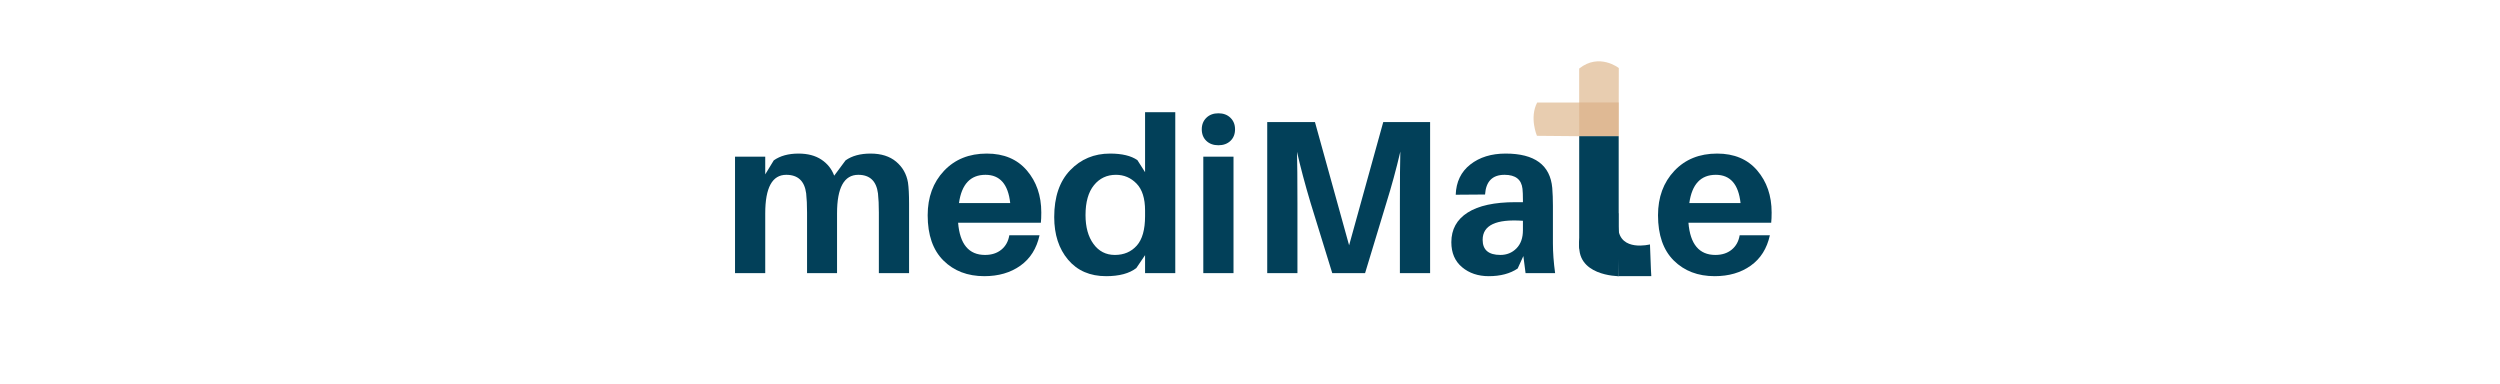 <svg xmlns="http://www.w3.org/2000/svg" xmlns:xlink="http://www.w3.org/1999/xlink" width="20858" zoomAndPan="magnify" viewBox="0 0 15643.5 2405.25" height="3207" preserveAspectRatio="xMidYMid meet" version="1.2"><defs><clipPath id="4f42cfaaf4"><path d="M 9598.648 641 L 9885 641 L 9885 853 L 9598.648 853 Z M 9598.648 641 "/></clipPath><clipPath id="c5d7ceb8c6"><rect x="0" width="6621" y="0" height="1645"/></clipPath></defs><g id="4b244328ff"><g clip-rule="nonzero" clip-path="url(#4f42cfaaf4)"><path style=" stroke:none;fill-rule:nonzero;fill:#e8cdb0;fill-opacity:1;" d="M 9617.234 849.859 C 9617.234 849.859 9568.93 736.785 9618.641 641.621 L 9884.277 641.621 L 9882.871 852.219 Z M 9617.234 849.859 "/></g><path style=" stroke:none;fill-rule:nonzero;fill:#e8cdb0;fill-opacity:1;" d="M 10128.707 855.02 L 9881.543 855.02 L 9881.543 429.051 C 10006.797 328.879 10129.543 425.711 10129.543 425.711 Z M 10128.707 855.02 "/><path style=" stroke:none;fill-rule:nonzero;fill:#024059;fill-opacity:1;" d="M 10128.762 1520.598 L 9881.699 1520.598 L 9881.699 852.27 L 10128.762 852.27 Z M 10128.762 1520.598 "/><path style=" stroke:none;fill-rule:nonzero;fill:#024059;fill-opacity:1;" d="M 10126.977 1523.922 C 10126.977 1525.984 10126.93 1528.047 10126.832 1530.109 C 10126.73 1532.168 10126.586 1534.227 10126.387 1536.277 C 10126.191 1538.332 10125.945 1540.379 10125.648 1542.418 C 10125.355 1544.457 10125.012 1546.488 10124.621 1548.512 C 10124.23 1550.535 10123.789 1552.551 10123.301 1554.551 C 10122.812 1556.551 10122.277 1558.539 10121.695 1560.512 C 10121.113 1562.488 10120.484 1564.445 10119.805 1566.387 C 10119.129 1568.328 10118.406 1570.254 10117.641 1572.16 C 10116.871 1574.066 10116.059 1575.949 10115.199 1577.816 C 10114.34 1579.68 10113.438 1581.523 10112.492 1583.344 C 10111.543 1585.16 10110.555 1586.957 10109.523 1588.727 C 10108.488 1590.496 10107.418 1592.238 10106.301 1593.953 C 10105.184 1595.668 10104.027 1597.352 10102.832 1599.012 C 10101.637 1600.668 10100.402 1602.293 10099.129 1603.887 C 10097.855 1605.48 10096.543 1607.043 10095.195 1608.574 C 10093.848 1610.102 10092.461 1611.594 10091.043 1613.055 C 10089.621 1614.512 10088.168 1615.934 10086.68 1617.32 C 10085.191 1618.703 10083.672 1620.051 10082.121 1621.359 C 10080.566 1622.668 10078.984 1623.938 10077.371 1625.168 C 10075.762 1626.395 10074.117 1627.582 10072.449 1628.73 C 10070.781 1629.875 10069.082 1630.977 10067.359 1632.039 C 10065.641 1633.098 10063.891 1634.117 10062.121 1635.09 C 10060.352 1636.062 10058.559 1636.988 10056.742 1637.871 C 10054.926 1638.754 10053.094 1639.59 10051.238 1640.379 C 10049.383 1641.168 10047.508 1641.91 10045.617 1642.605 C 10043.727 1643.301 10041.82 1643.945 10039.898 1644.543 C 10037.977 1645.145 10036.043 1645.695 10034.098 1646.195 C 10032.148 1646.695 10030.188 1647.148 10028.219 1647.551 C 10026.25 1647.953 10024.273 1648.305 10022.285 1648.609 C 10020.301 1648.91 10018.309 1649.164 10016.309 1649.367 C 10014.312 1649.566 10012.309 1649.719 10010.305 1649.82 C 10008.297 1649.922 10006.293 1649.973 10004.285 1649.973 C 10002.277 1649.973 10000.27 1649.922 9998.262 1649.82 C 9996.258 1649.719 9994.254 1649.566 9992.258 1649.367 C 9990.258 1649.164 9988.266 1648.91 9986.281 1648.609 C 9984.293 1648.305 9982.316 1647.953 9980.348 1647.551 C 9978.379 1647.148 9976.418 1646.695 9974.473 1646.195 C 9972.523 1645.691 9970.59 1645.145 9968.668 1644.543 C 9966.746 1643.945 9964.84 1643.297 9962.949 1642.605 C 9961.059 1641.91 9959.184 1641.168 9957.328 1640.379 C 9955.477 1639.59 9953.641 1638.754 9951.824 1637.871 C 9950.008 1636.988 9948.215 1636.062 9946.445 1635.09 C 9944.676 1634.117 9942.93 1633.098 9941.207 1632.039 C 9939.484 1630.977 9937.789 1629.875 9936.117 1628.73 C 9934.449 1627.582 9932.809 1626.395 9931.195 1625.168 C 9929.582 1623.938 9928 1622.668 9926.445 1621.359 C 9924.895 1620.051 9923.375 1618.703 9921.887 1617.32 C 9920.398 1615.934 9918.945 1614.512 9917.523 1613.055 C 9916.105 1611.594 9914.723 1610.102 9913.371 1608.574 C 9912.023 1607.043 9910.711 1605.48 9909.438 1603.887 C 9908.164 1602.293 9906.93 1600.668 9905.734 1599.012 C 9904.539 1597.352 9903.383 1595.668 9902.266 1593.953 C 9901.152 1592.238 9900.078 1590.496 9899.043 1588.727 C 9898.012 1586.957 9897.023 1585.16 9896.078 1583.344 C 9895.129 1581.523 9894.227 1579.68 9893.367 1577.816 C 9892.512 1575.949 9891.695 1574.066 9890.93 1572.16 C 9890.16 1570.254 9889.438 1568.328 9888.762 1566.387 C 9888.086 1564.445 9887.453 1562.488 9886.871 1560.512 C 9886.289 1558.539 9885.754 1556.551 9885.266 1554.551 C 9884.777 1552.551 9884.336 1550.535 9883.945 1548.512 C 9883.555 1546.488 9883.211 1544.457 9882.918 1542.418 C 9882.621 1540.379 9882.375 1538.332 9882.18 1536.277 C 9881.984 1534.227 9881.836 1532.168 9881.738 1530.109 C 9881.637 1528.047 9881.59 1525.984 9881.59 1523.922 C 9881.59 1521.859 9881.637 1519.797 9881.738 1517.738 C 9881.836 1515.676 9881.984 1513.621 9882.18 1511.566 C 9882.375 1509.516 9882.621 1507.469 9882.918 1505.426 C 9883.211 1503.387 9883.555 1501.355 9883.945 1499.332 C 9884.336 1497.309 9884.777 1495.297 9885.266 1493.293 C 9885.754 1491.293 9886.289 1489.305 9886.871 1487.332 C 9887.453 1485.359 9888.086 1483.398 9888.762 1481.457 C 9889.438 1479.516 9890.16 1477.59 9890.93 1475.684 C 9891.695 1473.777 9892.512 1471.895 9893.367 1470.027 C 9894.227 1468.164 9895.129 1466.32 9896.078 1464.504 C 9897.023 1462.684 9898.012 1460.891 9899.043 1459.121 C 9900.078 1457.352 9901.152 1455.609 9902.266 1453.895 C 9903.383 1452.176 9904.539 1450.492 9905.734 1448.836 C 9906.93 1447.176 9908.164 1445.551 9909.438 1443.957 C 9910.711 1442.363 9912.023 1440.801 9913.371 1439.273 C 9914.723 1437.742 9916.105 1436.25 9917.523 1434.793 C 9918.945 1433.332 9920.398 1431.91 9921.887 1430.527 C 9923.375 1429.141 9924.895 1427.793 9926.445 1426.484 C 9928 1425.176 9929.582 1423.906 9931.195 1422.68 C 9932.809 1421.449 9934.449 1420.262 9936.117 1419.117 C 9937.789 1417.969 9939.484 1416.867 9941.207 1415.805 C 9942.93 1414.746 9944.676 1413.73 9946.445 1412.758 C 9948.215 1411.785 9950.008 1410.855 9951.824 1409.973 C 9953.641 1409.094 9955.477 1408.258 9957.332 1407.469 C 9959.184 1406.68 9961.059 1405.938 9962.949 1405.242 C 9964.84 1404.547 9966.746 1403.898 9968.668 1403.301 C 9970.59 1402.703 9972.523 1402.152 9974.473 1401.648 C 9976.418 1401.148 9978.379 1400.695 9980.348 1400.293 C 9982.316 1399.891 9984.293 1399.539 9986.281 1399.238 C 9988.266 1398.934 9990.258 1398.684 9992.258 1398.48 C 9994.254 1398.277 9996.258 1398.125 9998.262 1398.023 C 10000.27 1397.922 10002.277 1397.871 10004.285 1397.871 C 10006.293 1397.871 10008.297 1397.922 10010.305 1398.023 C 10012.309 1398.125 10014.312 1398.277 10016.309 1398.48 C 10018.309 1398.684 10020.301 1398.934 10022.285 1399.238 C 10024.273 1399.539 10026.25 1399.891 10028.219 1400.293 C 10030.188 1400.695 10032.148 1401.148 10034.098 1401.648 C 10036.043 1402.152 10037.977 1402.703 10039.898 1403.301 C 10041.82 1403.898 10043.727 1404.547 10045.617 1405.242 C 10047.508 1405.938 10049.383 1406.68 10051.238 1407.469 C 10053.094 1408.258 10054.926 1409.094 10056.742 1409.973 C 10058.559 1410.855 10060.352 1411.785 10062.121 1412.758 C 10063.891 1413.73 10065.641 1414.746 10067.359 1415.805 C 10069.082 1416.867 10070.781 1417.969 10072.449 1419.117 C 10074.117 1420.262 10075.762 1421.449 10077.371 1422.68 C 10078.984 1423.906 10080.566 1425.176 10082.121 1426.484 C 10083.672 1427.793 10085.191 1429.141 10086.68 1430.527 C 10088.168 1431.91 10089.621 1433.332 10091.043 1434.793 C 10092.461 1436.25 10093.848 1437.742 10095.195 1439.273 C 10096.543 1440.801 10097.855 1442.363 10099.129 1443.957 C 10100.402 1445.551 10101.637 1447.176 10102.832 1448.836 C 10104.027 1450.492 10105.184 1452.176 10106.301 1453.895 C 10107.418 1455.609 10108.488 1457.352 10109.523 1459.121 C 10110.555 1460.891 10111.543 1462.684 10112.492 1464.504 C 10113.438 1466.32 10114.34 1468.164 10115.199 1470.027 C 10116.059 1471.895 10116.871 1473.777 10117.641 1475.684 C 10118.406 1477.59 10119.129 1479.516 10119.805 1481.457 C 10120.484 1483.398 10121.113 1485.359 10121.695 1487.332 C 10122.277 1489.305 10122.812 1491.293 10123.301 1493.293 C 10123.789 1495.297 10124.23 1497.309 10124.621 1499.332 C 10125.012 1501.355 10125.355 1503.387 10125.648 1505.426 C 10125.945 1507.469 10126.191 1509.516 10126.387 1511.566 C 10126.586 1513.621 10126.73 1515.676 10126.832 1517.738 C 10126.93 1519.797 10126.977 1521.859 10126.977 1523.922 Z M 10126.977 1523.922 "/><path style=" stroke:none;fill-rule:nonzero;fill:#024059;fill-opacity:1;" d="M 10126.703 1334.035 L 10126.703 1729.719 L 10128.375 1729.719 C 10128.375 1729.719 9572.488 1551.078 10126.703 1334.035 Z M 10126.703 1334.035 "/><path style=" stroke:none;fill-rule:nonzero;fill:#024059;fill-opacity:1;" d="M 9884.652 1511.008 L 10127.539 1728.047 C 10127.539 1728.047 9852.098 1727.211 9884.652 1511.008 Z M 9884.652 1511.008 "/><path style=" stroke:none;fill-rule:nonzero;fill:#024059;fill-opacity:1;" d="M 10125.871 1427.531 C 10137.934 1577.41 10324.52 1529.371 10324.52 1529.371 C 10329.527 1682.969 10332.867 1728.047 10332.867 1728.047 L 10125.871 1728.047 C 10125.871 1728.047 10119.707 1350.98 10125.871 1427.531 Z M 10125.871 1427.531 "/><path style=" stroke:none;fill-rule:nonzero;fill:#dfb994;fill-opacity:1;" d="M 9881.625 641.16 L 10128.328 641.16 L 10128.328 850.703 L 9881.625 850.703 Z M 9881.625 641.16 "/><g transform="matrix(1,0,0,1,4512,380)"><g clip-path="url(#c5d7ceb8c6)"><g style="fill:#024059;fill-opacity:1;"><g transform="translate(1.035, 1328.939)"><path style="stroke:none" d="M 1168.516 -567.141 C 1173.078 -536.086 1175.359 -491.789 1175.359 -434.25 L 1175.359 0 L 986.328 0 L 986.328 -379.453 C 986.328 -426.035 984.5 -465.766 980.844 -498.641 C 970.789 -576.266 929.691 -615.078 857.547 -615.078 C 768.961 -615.078 724.672 -534.711 724.672 -373.984 L 724.672 0 L 537 0 L 537 -379.453 C 537 -426.035 535.172 -465.766 531.516 -498.641 C 521.473 -576.266 479.922 -615.078 406.859 -615.078 C 319.18 -615.078 275.344 -534.711 275.344 -373.984 L 275.344 0 L 86.297 0 L 86.297 -728.781 L 275.344 -728.781 L 275.344 -617.828 L 328.781 -705.5 C 368.957 -733.801 420.555 -747.953 483.578 -747.953 C 541.109 -747.953 588.82 -735.395 626.719 -710.281 C 664.625 -685.164 691.336 -651.602 706.859 -609.594 L 778.094 -705.5 C 818.281 -733.801 870.336 -747.953 934.266 -747.953 C 1000.93 -747.953 1054.352 -731.055 1094.531 -697.266 C 1134.719 -663.484 1159.379 -620.109 1168.516 -567.141 Z M 1168.516 -567.141 "/></g></g><g style="fill:#024059;fill-opacity:1;"><g transform="translate(1255.853, 1328.939)"><path style="stroke:none" d="M 747.953 -379.453 C 747.953 -352.973 747.039 -331.516 745.219 -315.078 L 227.406 -315.078 C 238.363 -180.828 294.523 -113.703 395.891 -113.703 C 436.992 -113.703 471.016 -124.66 497.953 -146.578 C 524.891 -168.492 541.555 -198.629 547.953 -236.984 L 737 -236.984 C 718.738 -153.879 678.785 -90.41 617.141 -46.578 C 555.492 -2.742 480.375 19.172 391.781 19.172 C 286.758 19.172 201.367 -13.473 135.609 -78.766 C 69.859 -144.066 36.984 -238.363 36.984 -361.656 C 36.984 -474.895 71 -567.586 139.031 -639.734 C 207.07 -711.879 296.348 -747.953 406.859 -747.953 C 513.711 -747.953 597.273 -712.789 657.547 -642.469 C 717.816 -572.156 747.953 -484.484 747.953 -379.453 Z M 398.641 -615.078 C 304.578 -615.078 249.32 -556.172 232.875 -438.359 L 553.438 -438.359 C 540.645 -556.172 489.047 -615.078 398.641 -615.078 Z M 398.641 -615.078 "/></g></g><g style="fill:#024059;fill-opacity:1;"><g transform="translate(2047.648, 1328.939)"><path style="stroke:none" d="M 794.531 -1006.875 L 794.531 0 L 605.484 0 L 605.484 -112.328 L 550.703 -31.5 C 506.859 2.281 443.844 19.172 361.656 19.172 C 261.195 19.172 181.969 -15.07 123.969 -83.562 C 65.977 -152.062 36.984 -241.102 36.984 -350.688 C 36.984 -476.719 70.316 -574.438 136.984 -643.844 C 203.648 -713.25 286.758 -747.953 386.312 -747.953 C 461.195 -747.953 518.273 -734.254 557.547 -706.859 L 605.484 -631.516 L 605.484 -1006.875 Z M 416.453 -113.703 C 473.066 -113.703 518.723 -133.109 553.422 -171.922 C 588.129 -210.734 605.484 -272.148 605.484 -356.172 L 605.484 -391.781 C 605.484 -467.582 587.676 -523.75 552.062 -560.281 C 516.445 -596.812 473.523 -615.078 423.297 -615.078 C 366.672 -615.078 320.773 -593.383 285.609 -550 C 250.453 -506.625 232.875 -444.297 232.875 -363.016 C 232.875 -288.129 249.539 -227.852 282.875 -182.188 C 316.219 -136.531 360.742 -113.703 416.453 -113.703 Z M 416.453 -113.703 "/></g></g><g style="fill:#024059;fill-opacity:1;"><g transform="translate(2931.226, 1328.939)"><path style="stroke:none" d="M 105.484 -971.938 C 124.66 -990.656 149.773 -1000.016 180.828 -1000.016 C 211.879 -1000.016 236.992 -990.656 256.172 -971.938 C 275.348 -953.219 284.938 -929.242 284.938 -900.016 C 284.938 -869.879 275.348 -845.676 256.172 -827.406 C 236.992 -809.145 211.879 -800.016 180.828 -800.016 C 149.773 -800.016 124.66 -809.145 105.484 -827.406 C 86.305 -845.676 76.719 -869.879 76.719 -900.016 C 76.719 -929.242 86.305 -953.219 105.484 -971.938 Z M 275.344 0 L 86.297 0 L 86.297 -728.781 L 275.344 -728.781 Z M 275.344 0 "/></g></g><g style="fill:#024059;fill-opacity:1;"><g transform="translate(3295.616, 1328.939)"><path style="stroke:none" d="M 1141.125 -945.219 L 1141.125 0 L 952.078 0 L 952.078 -437 C 952.078 -586.77 952.988 -694.535 954.812 -760.297 C 929.238 -650.703 900.016 -543.391 867.141 -438.359 L 734.266 0 L 528.781 0 L 393.156 -439.734 C 358.457 -555.723 330.145 -662.117 308.219 -758.922 C 310.051 -693.16 310.969 -585.852 310.969 -437 L 310.969 0 L 121.922 0 L 121.922 -945.219 L 420.562 -945.219 L 634.266 -173.969 L 847.969 -945.219 Z M 1141.125 -945.219 "/></g></g><g style="fill:#024059;fill-opacity:1;"><g transform="translate(4524.406, 1328.939)"><path style="stroke:none" d="M 509.594 0 L 495.906 -106.844 L 460.281 -28.766 C 412.789 3.191 352.516 19.172 279.453 19.172 C 212.785 19.172 157.078 0.453 112.328 -36.984 C 67.578 -74.43 45.203 -126.488 45.203 -193.156 C 45.203 -273.52 79.219 -335.391 147.25 -378.766 C 215.289 -422.148 315.066 -443.844 446.578 -443.844 L 493.156 -443.844 L 493.156 -458.906 C 493.156 -488.133 492.242 -510.969 490.422 -527.406 C 484.023 -585.852 446.582 -615.078 378.094 -615.078 C 302.289 -615.078 261.648 -573.984 256.172 -491.797 L 72.609 -490.422 C 75.348 -570.785 105.711 -633.797 163.703 -679.453 C 221.691 -725.117 295.438 -747.953 384.938 -747.953 C 566.676 -747.953 663.938 -676.266 676.719 -532.891 C 679.457 -498.18 680.828 -460.738 680.828 -420.562 L 680.828 -184.938 C 680.828 -129.227 685.395 -67.582 694.531 0 Z M 352.062 -113.703 C 392.25 -113.703 425.812 -127.398 452.75 -154.797 C 479.688 -182.191 493.156 -220.094 493.156 -268.5 L 493.156 -327.406 C 325.113 -339.281 241.094 -299.551 241.094 -208.219 C 241.094 -145.207 278.082 -113.703 352.062 -113.703 Z M 352.062 -113.703 "/></g></g><g style="fill:#024059;fill-opacity:1;"><g transform="translate(5294.324, 1328.939)"><path style="stroke:none" d=""/></g></g><g style="fill:#024059;fill-opacity:1;"><g transform="translate(5560.083, 1328.939)"><path style="stroke:none" d=""/></g></g><g style="fill:#024059;fill-opacity:1;"><g transform="translate(5825.852, 1328.939)"><path style="stroke:none" d="M 747.953 -379.453 C 747.953 -352.973 747.039 -331.516 745.219 -315.078 L 227.406 -315.078 C 238.363 -180.828 294.523 -113.703 395.891 -113.703 C 436.992 -113.703 471.016 -124.66 497.953 -146.578 C 524.891 -168.492 541.555 -198.629 547.953 -236.984 L 737 -236.984 C 718.738 -153.879 678.785 -90.41 617.141 -46.578 C 555.492 -2.742 480.375 19.172 391.781 19.172 C 286.758 19.172 201.367 -13.473 135.609 -78.766 C 69.859 -144.066 36.984 -238.363 36.984 -361.656 C 36.984 -474.895 71 -567.586 139.031 -639.734 C 207.07 -711.879 296.348 -747.953 406.859 -747.953 C 513.711 -747.953 597.273 -712.789 657.547 -642.469 C 717.816 -572.156 747.953 -484.484 747.953 -379.453 Z M 398.641 -615.078 C 304.578 -615.078 249.32 -556.172 232.875 -438.359 L 553.438 -438.359 C 540.645 -556.172 489.047 -615.078 398.641 -615.078 Z M 398.641 -615.078 "/></g></g></g></g></g></svg>